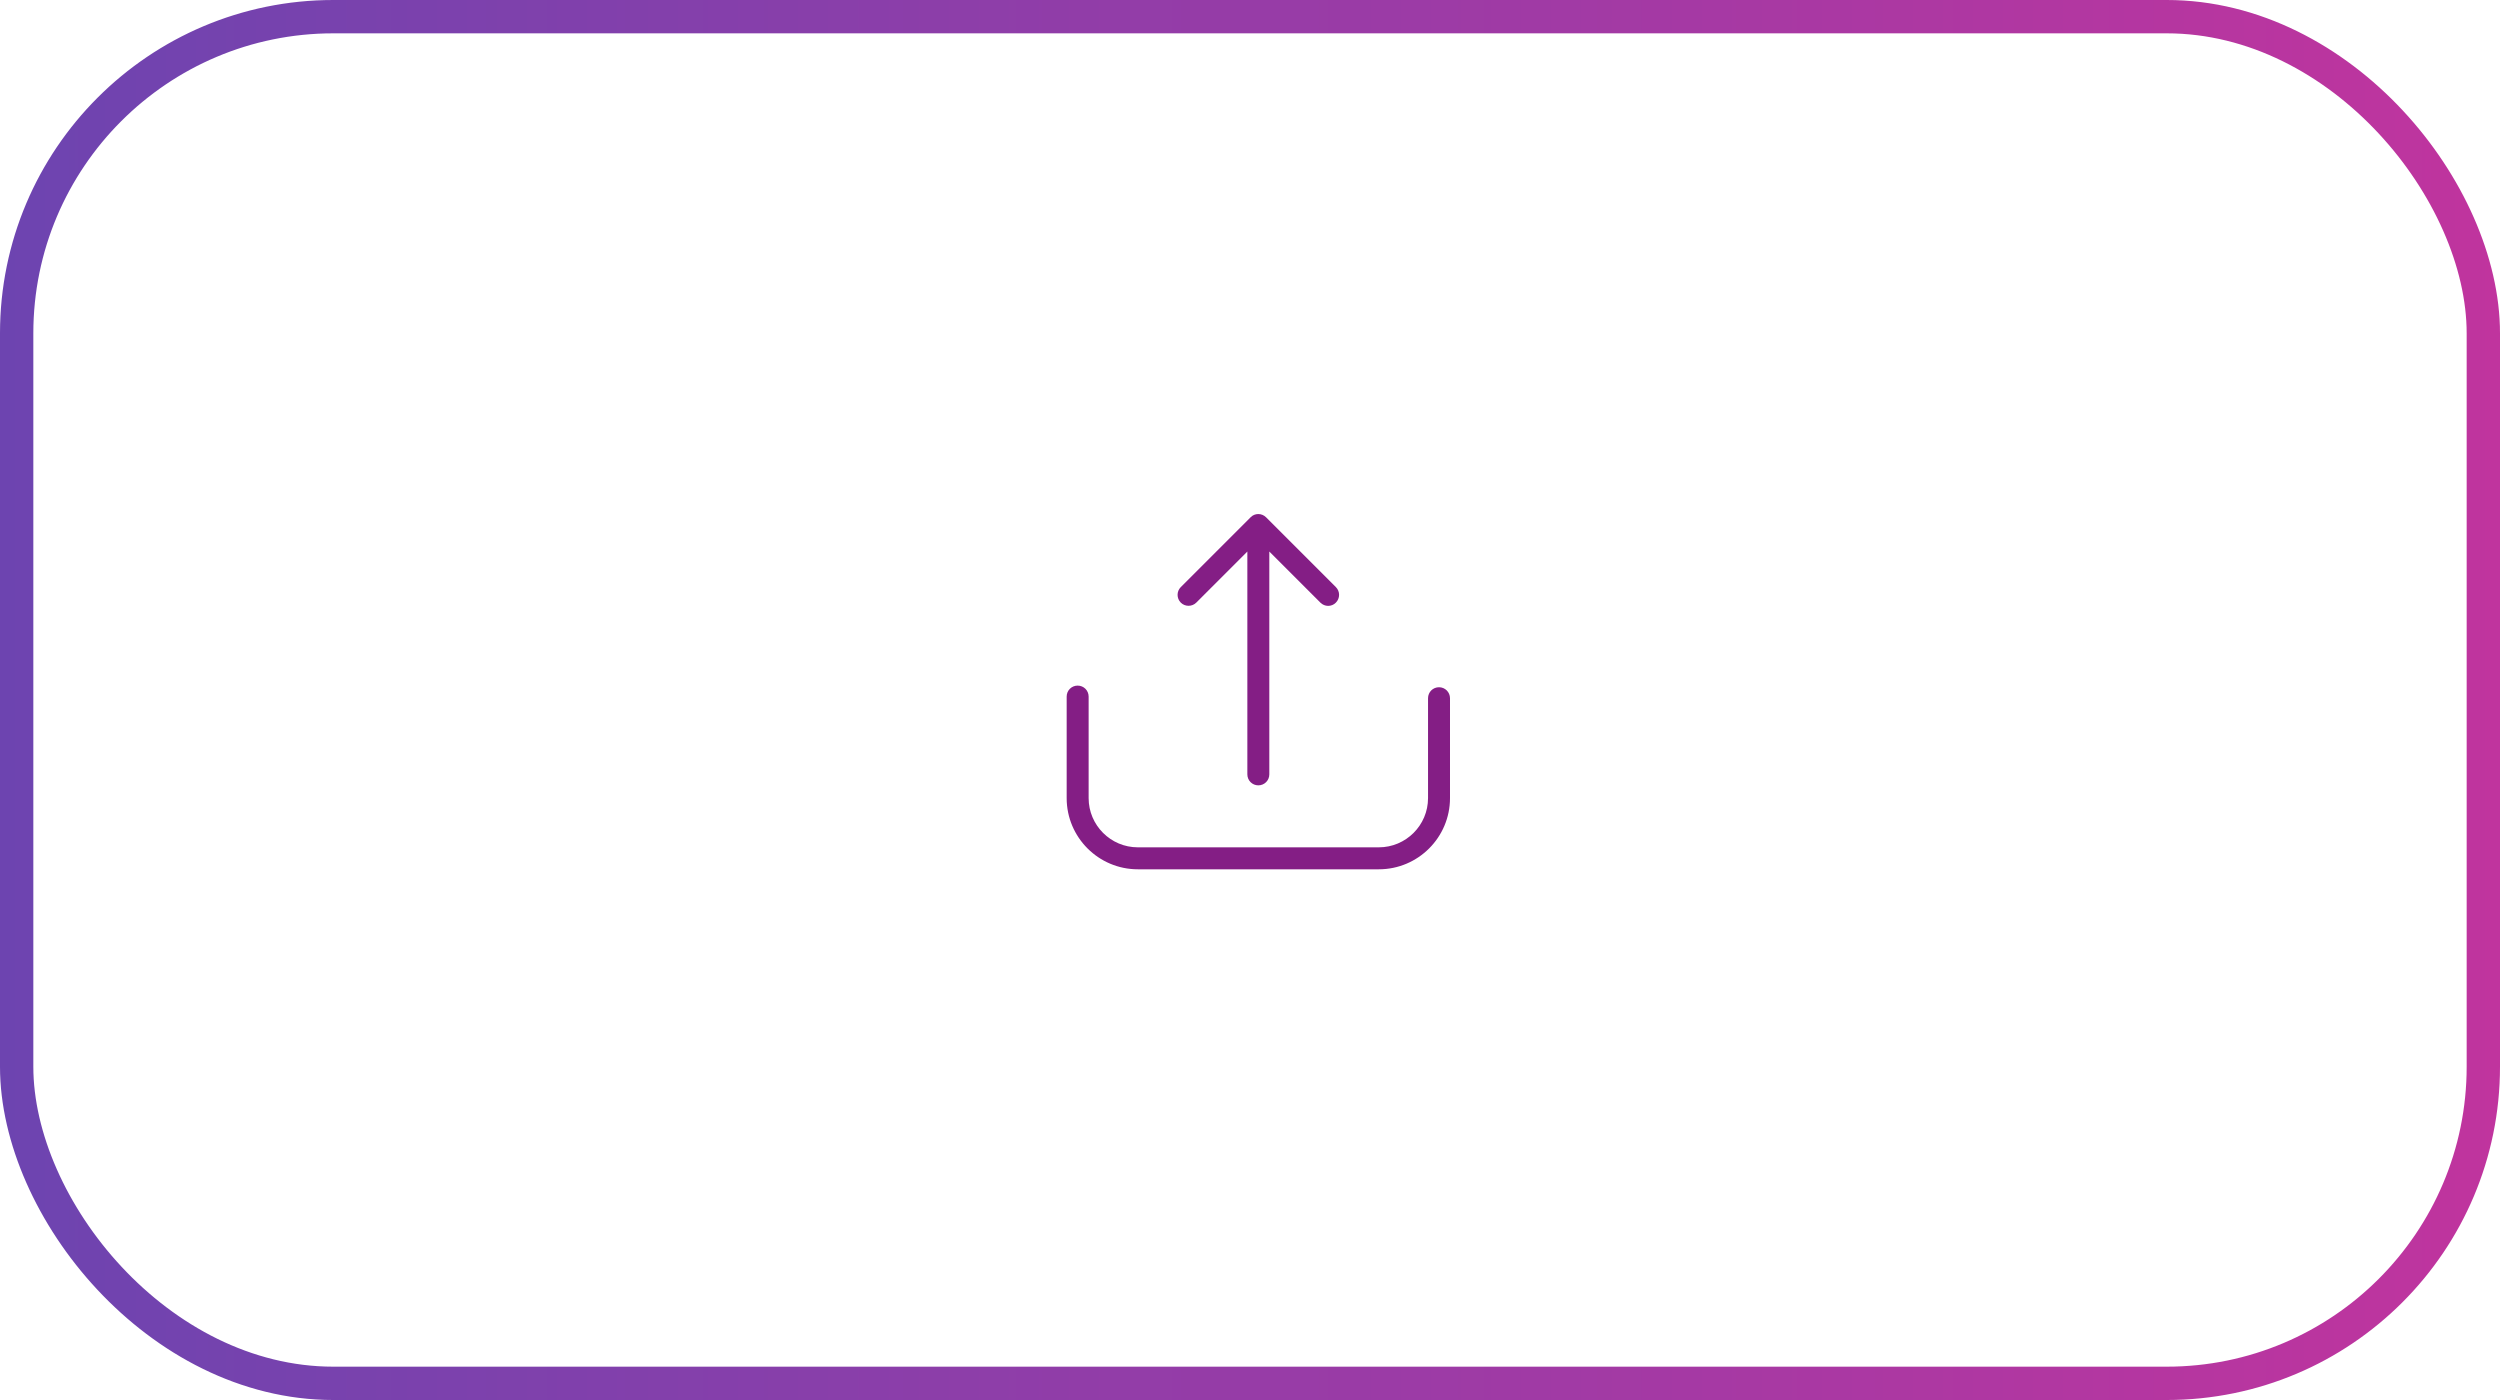 <svg width="150" height="84" viewBox="0 0 150 84" fill="none" xmlns="http://www.w3.org/2000/svg">
<g clip-path="url(#clip0)">
<rect width="1440" height="1562" transform="translate(-165 -651)" fill="white"/>
<g filter="url(#filter0_b)">
<rect x="-165" y="-651" width="1440" height="2995" fill="white" fill-opacity="0.3"/>
</g>
<rect x="1" y="1" width="148" height="82" rx="19" stroke="url(#paint0_linear)" stroke-width="2"/>
<path d="M86.341 41.234C85.975 41.234 85.682 41.527 85.682 41.893V47.887C85.682 49.517 84.354 50.84 82.729 50.84H68.271C66.641 50.84 65.318 49.513 65.318 47.887V41.795C65.318 41.429 65.025 41.136 64.659 41.136C64.293 41.136 64 41.429 64 41.795V47.887C64 50.245 65.918 52.158 68.271 52.158H82.729C85.087 52.158 87 50.24 87 47.887V41.893C87 41.532 86.707 41.234 86.341 41.234Z" fill="#841E85"/>
<path d="M71.776 36.158L74.841 33.092V46.462C74.841 46.828 75.134 47.121 75.5 47.121C75.866 47.121 76.159 46.828 76.159 46.462V33.092L79.224 36.158C79.351 36.285 79.522 36.353 79.688 36.353C79.859 36.353 80.025 36.289 80.152 36.158C80.41 35.899 80.41 35.484 80.152 35.225L75.964 31.037C75.842 30.915 75.671 30.842 75.5 30.842C75.324 30.842 75.158 30.91 75.036 31.037L70.848 35.225C70.59 35.484 70.59 35.899 70.848 36.158C71.102 36.411 71.522 36.411 71.776 36.158Z" fill="#841E85"/>
<g filter="url(#filter1_d)">
<path d="M159.954 682.126C310.881 762.256 331.843 884.87 323.458 936.161L-416.18 1040.68L-741.736 908.096C-753.023 618.577 -753.442 27.636 -664.821 -19.977C-554.045 -79.494 -128.712 103.895 -105.619 325.994C-85.796 516.641 -28.704 581.964 159.954 682.126Z" stroke="#C8E1FF" stroke-width="30"/>
<path d="M172.405 688.178C328.405 770.978 350.071 897.678 341.405 950.678L-423.095 1058.68L-759.595 921.678C-771.262 622.511 -771.695 11.878 -680.095 -37.322C-565.595 -98.822 -87.465 70.678 -109.965 314.178C-128.189 511.401 -22.595 584.678 172.405 688.178Z" fill="url(#paint1_linear)"/>
</g>
</g>
<defs>
<filter id="filter0_b" x="-215" y="-701" width="1540" height="3095" filterUnits="userSpaceOnUse" color-interpolation-filters="sRGB">
<feFlood flood-opacity="0" result="BackgroundImageFix"/>
<feGaussianBlur in="BackgroundImage" stdDeviation="25"/>
<feComposite in2="SourceAlpha" operator="in" result="effect1_backgroundBlur"/>
<feBlend mode="normal" in="SourceGraphic" in2="effect1_backgroundBlur" result="shape"/>
</filter>
<filter id="filter1_d" x="-765" y="-60" width="1168.04" height="1168.68" filterUnits="userSpaceOnUse" color-interpolation-filters="sRGB">
<feFlood flood-opacity="0" result="BackgroundImageFix"/>
<feColorMatrix in="SourceAlpha" type="matrix" values="0 0 0 0 0 0 0 0 0 0 0 0 0 0 0 0 0 0 127 0"/>
<feOffset dx="30" dy="20"/>
<feGaussianBlur stdDeviation="15"/>
<feColorMatrix type="matrix" values="0 0 0 0 0 0 0 0 0 0.298 0 0 0 0 0.317 0 0 0 0.25 0"/>
<feBlend mode="normal" in2="BackgroundImageFix" result="effect1_dropShadow"/>
<feBlend mode="normal" in="SourceGraphic" in2="effect1_dropShadow" result="shape"/>
</filter>
<linearGradient id="paint0_linear" x1="0" y1="42" x2="150" y2="42" gradientUnits="userSpaceOnUse">
<stop stop-color="#6D44B0"/>
<stop offset="1" stop-color="#C0349E"/>
</linearGradient>
<linearGradient id="paint1_linear" x1="-650.465" y1="774.678" x2="-158.965" y2="141.178" gradientUnits="userSpaceOnUse">
<stop stop-color="#DA0FB6"/>
<stop offset="1" stop-color="#55256A"/>
</linearGradient>
<clipPath id="clip0">
<rect width="1440" height="1562" fill="white" transform="translate(-165 -651)"/>
</clipPath>
</defs>
</svg>
